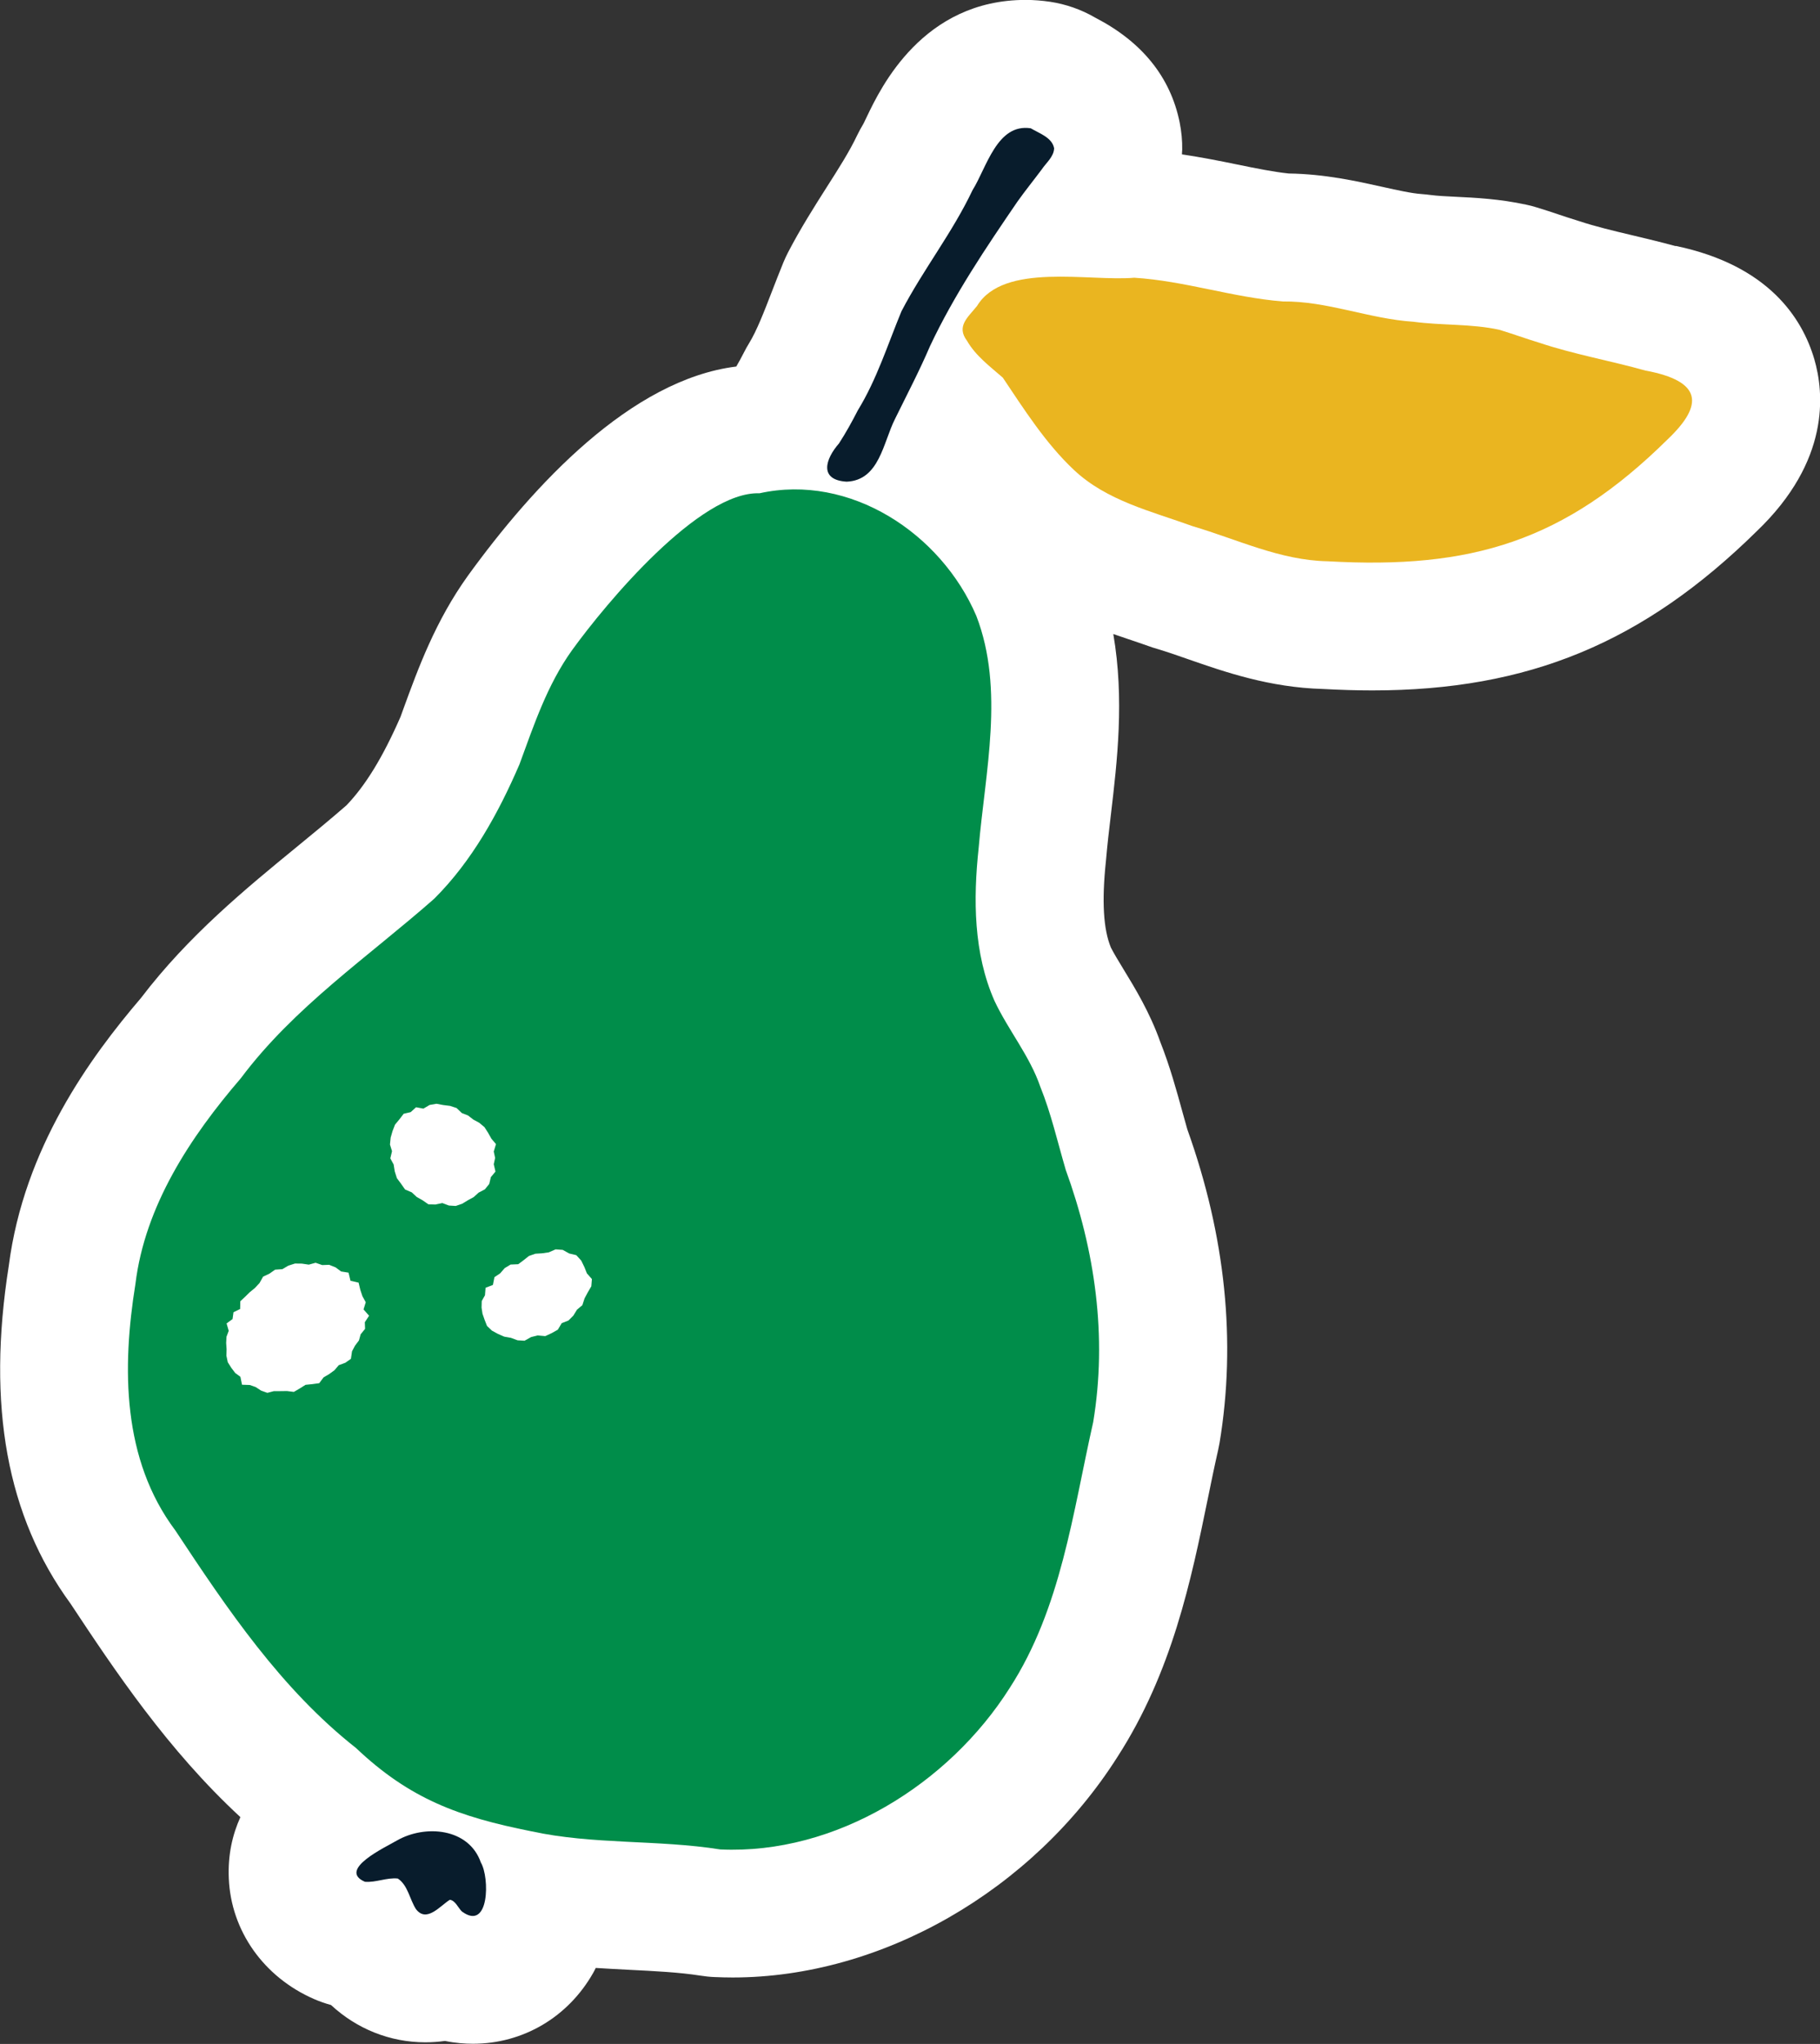 <?xml version="1.0" encoding="UTF-8"?>
<svg id="Layer_2" data-name="Layer 2" xmlns="http://www.w3.org/2000/svg" viewBox="0 0 213.42 239.62">
  <rect x="0" y="0" width="213.42" height="239.62" fill="#333333" stroke="none"/>
  <defs>
    <style>
      .cls-1 {
        fill: #fff;
      }

      .cls-2 {
        fill: #008d4a;
      }

      .cls-3 {
        fill: #081c2c;
      }

      .cls-4 {
        fill: #eab520;
      }
    </style>
  </defs>
  <g id="Blancos">
    <path class="cls-1" d="m196.48,28.85c-1.76-.48-3.45-.88-5.08-1.27-2.24-.53-4.36-1.04-6.17-1.64-.16-.05-.31-.1-.47-.15-.66-.2-1.29-.41-1.91-.62-.88-.29-1.76-.59-2.7-.87-.38-.12-.77-.22-1.16-.3-3.12-.68-5.98-.82-8.28-.93-1.13-.05-2.19-.11-2.95-.21-.35-.05-.7-.08-1.05-.11-1.18-.08-2.84-.45-4.59-.84-3.02-.67-6.75-1.51-11-1.57-1.8-.19-3.88-.61-6.07-1.06-1.99-.41-4.15-.84-6.45-1.18,0-.18.02-.36.03-.54.02-1.08-.09-2.16-.3-3.22-1.08-5.3-4.4-9.42-9.86-12.25l-.09-.05c-1.61-.93-3.39-1.55-5.23-1.83-.95-.14-1.92-.22-2.87-.22-12.07,0-17,10.29-18.62,13.67-.14.29-.27.57-.4.83-.27.45-.52.91-.75,1.38-.89,1.89-2.21,3.95-3.6,6.13-1.41,2.22-3.02,4.75-4.48,7.55-.2.39-.39.79-.56,1.2-.47,1.15-.92,2.31-1.37,3.47-.9,2.33-1.75,4.54-2.67,6.04-.2.33-.4.67-.57,1.02-.34.66-.63,1.2-.92,1.69-12.36,1.53-23.8,13.94-31.46,24.51-3.83,5.34-5.83,10.84-7.6,15.69l-.31.86c-2.07,4.73-4.1,8.05-6.35,10.39-1.84,1.6-3.77,3.19-5.81,4.86-5.97,4.89-12.72,10.42-18.27,17.71-5.91,6.92-13.73,17.57-15.51,31.41-2.59,16.43-.22,29.39,7.24,39.6,5.16,7.8,11.4,17.16,19.92,25.03-.93,2.05-1.48,4.43-1.36,7.18.26,6.16,4.1,11.58,10,14.15.65.28,1.31.51,1.99.7,3.02,2.8,6.92,4.37,11.06,4.37.8,0,1.57-.06,2.3-.16,1.23.25,2.34.33,3.27.33h0c5.88,0,11.16-3.11,14.11-8.31.11-.19.2-.38.3-.58,1.35.09,2.66.15,3.92.22,3.01.15,5.85.29,8.34.68.56.09,1.12.15,1.68.17.7.03,1.41.05,2.11.05h0c17.45,0,35.16-10.15,45.14-25.88,6.41-9.95,8.63-20.73,10.58-30.24.39-1.91.78-3.81,1.21-5.7.06-.28.12-.56.17-.85,1.97-11.88.7-24.25-3.78-36.76-.2-.69-.39-1.38-.58-2.07-.68-2.47-1.44-5.26-2.59-8.18-1.25-3.51-2.95-6.28-4.32-8.53-.58-.95-1.13-1.86-1.47-2.53-.89-2.15-1.08-5.45-.59-10.1.01-.11.02-.21.03-.32.14-1.62.34-3.35.56-5.19.73-6.18,1.6-13.5.28-21.15.61.21,1.2.41,1.76.6.82.28,1.64.55,2.45.84.29.11.59.2.89.29,1.12.33,2.37.76,3.7,1.23,4.25,1.48,9.52,3.31,15.76,3.48,2.02.11,3.97.17,5.81.17h0c18.3,0,31.8-5.59,45.1-18.68,8.59-8.23,7.9-16.15,6.73-20.16-1.42-4.83-5.4-11-16.24-13.27Z"/>
  </g>
  <g id="Layer_1-2" data-name="Layer 1">
    <g>
      <g>
        <path class="cls-2" d="m124.94,137.06c3.47,9.51,4.92,19.62,3.25,29.67-2.4,10.62-3.75,21.82-9.79,31.16-7.13,11.26-20.39,19.55-33.93,18.93-7.37-1.17-14.92-.54-22.22-2.14-8.4-1.68-14.17-3.75-20.5-9.75-8.77-6.9-15.1-16.3-21.19-25.51-6.23-8.31-6.27-19.03-4.68-28.89,1.12-9.19,6.45-17.25,12.36-24.12,6.25-8.36,14.94-14.23,22.68-21.05,4.43-4.41,7.53-10.04,9.99-15.74,1.7-4.63,3.26-9.33,6.16-13.38,4.05-5.6,14.96-18.66,21.99-18.41,10.61-2.35,21.29,4.69,25.43,14.38,3.33,8.64,1.03,18.27.27,27.21-.64,5.98-.61,12.34,1.86,17.92,1.62,3.45,4.13,6.44,5.38,10.09,1.26,3.12,2,6.41,2.95,9.64Z"/>
        <path class="cls-3" d="m123.61,17.35c-.01,1.01-.92,1.72-1.45,2.51-.94,1.26-1.93,2.48-2.84,3.76-3.74,5.47-7.44,10.96-10.26,16.95-1.24,2.9-2.71,5.7-4.1,8.53-1.4,2.75-1.82,7.21-5.68,7.37-3.27-.2-2.51-2.64-.9-4.48.81-1.25,1.53-2.55,2.21-3.88,2.23-3.63,3.5-7.71,5.12-11.62,2.56-4.91,5.96-9.19,8.33-14.19,1.66-2.65,2.87-7.86,6.83-7.26.97.58,2.48,1.07,2.73,2.3Z"/>
        <path class="cls-3" d="m56.39,218.36c1.04,1.74,1.01,8.12-2.23,5.73-.44-.43-.77-1.29-1.41-1.37-1.14.71-2.72,2.73-3.97,1.1-.74-1.14-.94-2.8-2.13-3.59-1.3-.14-2.56.49-3.86.38-3.27-1.42,2.47-4.08,3.74-4.83,3.3-1.9,8.45-1.49,9.86,2.58Z"/>
        <path class="cls-4" d="m193,43.45c6.52,1.23,6.88,3.95,2.55,8.06-12.11,11.96-23.03,15.25-39.87,14.29-5.55-.1-10.59-2.57-15.82-4.11-4.85-1.76-10.08-2.97-13.93-6.6-3.31-3.11-5.83-7.08-8.34-10.82-1.5-1.31-3.17-2.54-4.19-4.31-1.3-1.72.12-2.77,1.17-4.09,3.12-5.14,13.16-2.85,18.44-3.31,5.9.37,11.54,2.31,17.4,2.78,5.24-.06,10.13,2.04,15.33,2.38,3.34.45,6.77.22,10.07.94,1.65.5,3.07,1.03,4.69,1.52,4.1,1.37,8.36,2.11,12.51,3.28Z"/>
      </g>
      <polygon class="cls-1" points="42.63 153.51 43.28 154.25 42.78 155.01 42.81 155.79 42.29 156.43 42.09 157.15 41.63 157.76 41.28 158.42 41.15 159.3 40.5 159.76 39.72 160.05 39.22 160.64 38.6 161.09 37.94 161.48 37.43 162.16 36.62 162.27 35.83 162.35 35.16 162.77 34.46 163.18 33.65 163.08 32.88 163.09 32.12 163.09 31.35 163.29 30.62 163.03 29.98 162.61 29.29 162.37 28.38 162.34 28.19 161.41 27.58 160.96 27.12 160.35 26.71 159.7 26.55 158.94 26.57 158.17 26.52 157.44 26.56 156.71 26.82 156.02 26.57 155.15 27.27 154.64 27.38 153.84 28.16 153.46 28.18 152.55 28.74 152.03 29.28 151.5 29.89 151 30.43 150.42 30.85 149.67 31.59 149.32 32.26 148.85 33.11 148.79 33.81 148.38 34.59 148.13 35.4 148.14 36.21 148.26 37.01 148.04 37.78 148.31 38.6 148.28 39.35 148.58 40 149.06 40.87 149.2 41.1 150.15 42.05 150.37 42.25 151.21 42.5 151.96 42.89 152.67 42.63 153.51"/>
      <polygon class="cls-1" points="49.65 129.97 50.38 129.54 51.18 129.4 51.98 129.55 52.78 129.65 53.54 129.9 54.16 130.49 54.88 130.77 55.5 131.25 56.2 131.63 56.81 132.14 57.24 132.81 57.62 133.49 58.16 134.13 57.9 135 58.06 135.75 57.9 136.49 58.1 137.35 57.56 138 57.37 138.8 56.86 139.43 56.12 139.82 55.55 140.34 54.87 140.71 54.2 141.12 53.44 141.38 52.64 141.33 51.87 141.04 51.06 141.21 50.24 141.19 49.56 140.72 48.87 140.33 48.29 139.79 47.5 139.45 47.03 138.78 46.54 138.12 46.29 137.33 46.16 136.52 45.77 135.8 45.97 134.96 45.73 134.18 45.81 133.37 46.03 132.6 46.32 131.85 46.84 131.22 47.34 130.57 48.16 130.38 48.79 129.81 49.65 129.97"/>
      <polygon class="cls-1" points="64.35 146.82 65.15 146.47 65.99 146.53 66.74 146.95 67.58 147.15 68.16 147.79 68.53 148.55 68.82 149.28 69.41 149.95 69.34 150.8 68.92 151.52 68.55 152.21 68.29 153.01 67.66 153.54 67.23 154.24 66.66 154.81 65.87 155.12 65.41 155.89 64.69 156.29 63.94 156.64 63.05 156.56 62.28 156.75 61.51 157.18 60.69 157.13 59.91 156.84 59.12 156.7 58.39 156.38 57.69 156 57.11 155.45 56.82 154.71 56.58 154.02 56.47 153.3 56.49 152.53 56.87 151.85 56.94 150.97 57.8 150.64 57.98 149.73 58.65 149.28 59.18 148.67 59.87 148.25 60.77 148.21 61.4 147.74 62.03 147.24 62.78 146.98 63.58 146.93 64.35 146.82"/>
    </g>
  </g>
</svg>